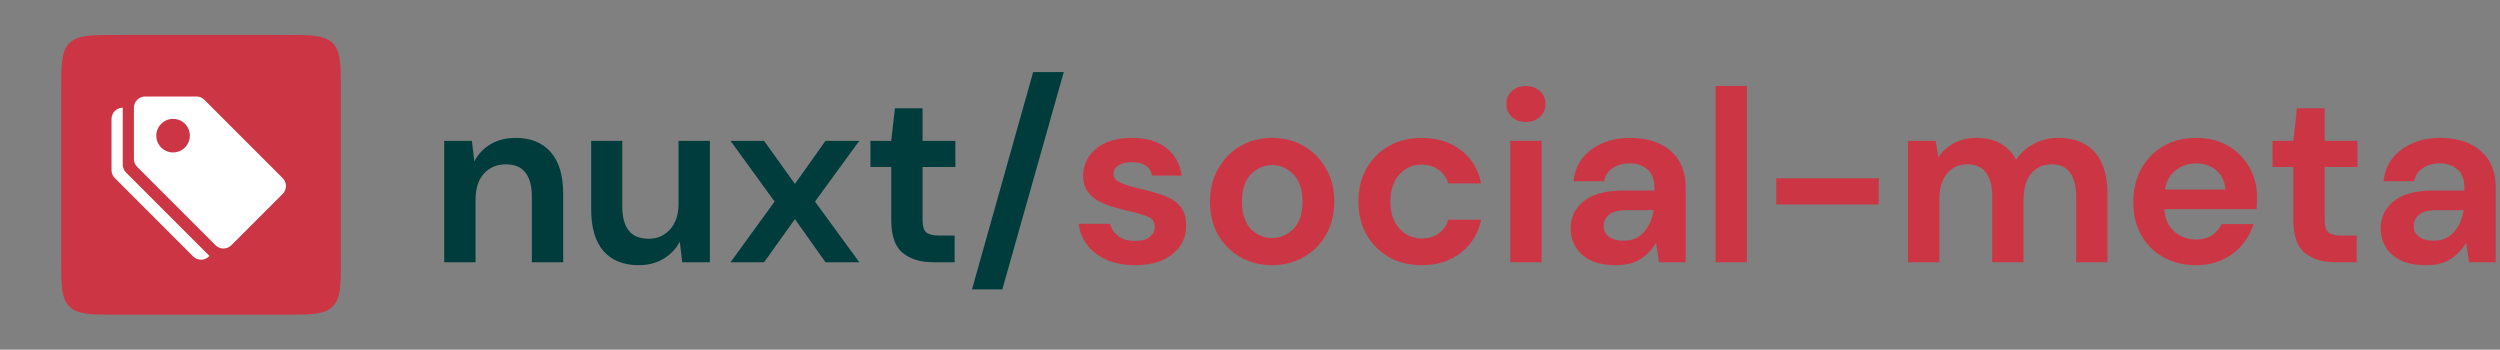 <svg width="286" height="40" viewBox="0 0 286 40" fill="none" xmlns="http://www.w3.org/2000/svg">
<rect x="0" y="0" width="286" height="40" fill="#808080" stroke="none"/>
<path d="M50.82 30V16.112H53.984L54.264 18.464C54.693 17.643 55.309 16.989 56.112 16.504C56.933 16.019 57.895 15.776 58.996 15.776C60.713 15.776 62.048 16.317 63 17.4C63.952 18.483 64.428 20.069 64.428 22.16V30H60.844V22.496C60.844 21.301 60.601 20.387 60.116 19.752C59.631 19.117 58.875 18.8 57.848 18.8C56.84 18.8 56.009 19.155 55.356 19.864C54.721 20.573 54.404 21.563 54.404 22.832V30H50.82ZM73.063 30.336C71.327 30.336 69.983 29.795 69.031 28.712C68.098 27.629 67.631 26.043 67.631 23.952V16.112H71.187V23.616C71.187 24.811 71.43 25.725 71.915 26.36C72.4 26.995 73.166 27.312 74.211 27.312C75.201 27.312 76.013 26.957 76.647 26.248C77.3 25.539 77.627 24.549 77.627 23.28V16.112H81.211V30H78.047L77.767 27.648C77.338 28.469 76.713 29.123 75.891 29.608C75.088 30.093 74.146 30.336 73.063 30.336ZM83.574 30L88.614 23.056L83.574 16.112H87.41L90.938 21.04L94.438 16.112H98.302L93.234 23.056L98.302 30H94.438L90.938 25.072L87.41 30H83.574ZM106.774 30C105.318 30 104.151 29.645 103.274 28.936C102.396 28.227 101.958 26.967 101.958 25.156V19.108H99.578V16.112H101.958L102.378 12.388H105.542V16.112H109.294V19.108H105.542V25.184C105.542 25.856 105.682 26.323 105.962 26.584C106.26 26.827 106.764 26.948 107.474 26.948H109.21V30H106.774ZM111.195 33.108L118.195 8.244H121.695L114.667 33.108H111.195Z" fill="#003C3C"/>
<path d="M129.896 30.336C128.664 30.336 127.581 30.14 126.648 29.748C125.715 29.337 124.968 28.777 124.408 28.068C123.848 27.359 123.512 26.537 123.4 25.604H127.012C127.124 26.145 127.423 26.612 127.908 27.004C128.412 27.377 129.056 27.564 129.84 27.564C130.624 27.564 131.193 27.405 131.548 27.088C131.921 26.771 132.108 26.407 132.108 25.996C132.108 25.399 131.847 24.997 131.324 24.792C130.801 24.568 130.073 24.353 129.14 24.148C128.543 24.017 127.936 23.859 127.32 23.672C126.704 23.485 126.135 23.252 125.612 22.972C125.108 22.673 124.697 22.3 124.38 21.852C124.063 21.385 123.904 20.816 123.904 20.144C123.904 18.912 124.389 17.876 125.36 17.036C126.349 16.196 127.731 15.776 129.504 15.776C131.147 15.776 132.453 16.159 133.424 16.924C134.413 17.689 135.001 18.744 135.188 20.088H131.8C131.595 19.061 130.82 18.548 129.476 18.548C128.804 18.548 128.281 18.679 127.908 18.94C127.553 19.201 127.376 19.528 127.376 19.92C127.376 20.331 127.647 20.657 128.188 20.9C128.729 21.143 129.448 21.367 130.344 21.572C131.315 21.796 132.201 22.048 133.004 22.328C133.825 22.589 134.479 22.991 134.964 23.532C135.449 24.055 135.692 24.811 135.692 25.8C135.711 26.659 135.487 27.433 135.02 28.124C134.553 28.815 133.881 29.356 133.004 29.748C132.127 30.14 131.091 30.336 129.896 30.336ZM145.531 30.336C144.187 30.336 142.974 30.028 141.891 29.412C140.827 28.796 139.978 27.947 139.343 26.864C138.727 25.763 138.419 24.493 138.419 23.056C138.419 21.619 138.736 20.359 139.371 19.276C140.006 18.175 140.855 17.316 141.919 16.7C143.002 16.084 144.215 15.776 145.559 15.776C146.884 15.776 148.079 16.084 149.143 16.7C150.226 17.316 151.075 18.175 151.691 19.276C152.326 20.359 152.643 21.619 152.643 23.056C152.643 24.493 152.326 25.763 151.691 26.864C151.075 27.947 150.226 28.796 149.143 29.412C148.06 30.028 146.856 30.336 145.531 30.336ZM145.531 27.228C146.464 27.228 147.276 26.883 147.967 26.192C148.658 25.483 149.003 24.437 149.003 23.056C149.003 21.675 148.658 20.639 147.967 19.948C147.276 19.239 146.474 18.884 145.559 18.884C144.607 18.884 143.786 19.239 143.095 19.948C142.423 20.639 142.087 21.675 142.087 23.056C142.087 24.437 142.423 25.483 143.095 26.192C143.786 26.883 144.598 27.228 145.531 27.228ZM162.651 30.336C161.233 30.336 159.982 30.028 158.899 29.412C157.817 28.796 156.958 27.937 156.323 26.836C155.707 25.735 155.399 24.475 155.399 23.056C155.399 21.637 155.707 20.377 156.323 19.276C156.958 18.175 157.817 17.316 158.899 16.7C159.982 16.084 161.233 15.776 162.651 15.776C164.425 15.776 165.918 16.243 167.131 17.176C168.345 18.091 169.119 19.36 169.455 20.984H165.675C165.489 20.312 165.115 19.789 164.555 19.416C164.014 19.024 163.37 18.828 162.623 18.828C161.634 18.828 160.794 19.201 160.103 19.948C159.413 20.695 159.067 21.731 159.067 23.056C159.067 24.381 159.413 25.417 160.103 26.164C160.794 26.911 161.634 27.284 162.623 27.284C163.37 27.284 164.014 27.097 164.555 26.724C165.115 26.351 165.489 25.819 165.675 25.128H169.455C169.119 26.696 168.345 27.956 167.131 28.908C165.918 29.86 164.425 30.336 162.651 30.336ZM174.568 13.956C173.915 13.956 173.374 13.76 172.944 13.368C172.534 12.976 172.328 12.481 172.328 11.884C172.328 11.287 172.534 10.801 172.944 10.428C173.374 10.036 173.915 9.84 174.568 9.84C175.222 9.84 175.754 10.036 176.164 10.428C176.594 10.801 176.808 11.287 176.808 11.884C176.808 12.481 176.594 12.976 176.164 13.368C175.754 13.76 175.222 13.956 174.568 13.956ZM172.776 30V16.112H176.36V30H172.776ZM184.889 30.336C183.695 30.336 182.715 30.149 181.949 29.776C181.184 29.384 180.615 28.871 180.241 28.236C179.868 27.601 179.681 26.901 179.681 26.136C179.681 24.848 180.185 23.803 181.193 23C182.201 22.197 183.713 21.796 185.729 21.796H189.257V21.46C189.257 20.508 188.987 19.808 188.445 19.36C187.904 18.912 187.232 18.688 186.429 18.688C185.701 18.688 185.067 18.865 184.525 19.22C183.984 19.556 183.648 20.06 183.517 20.732H180.017C180.111 19.724 180.447 18.847 181.025 18.1C181.623 17.353 182.388 16.784 183.321 16.392C184.255 15.981 185.3 15.776 186.457 15.776C188.436 15.776 189.995 16.271 191.133 17.26C192.272 18.249 192.841 19.649 192.841 21.46V30H189.789L189.453 27.76C189.043 28.507 188.464 29.123 187.717 29.608C186.989 30.093 186.047 30.336 184.889 30.336ZM185.701 27.536C186.728 27.536 187.521 27.2 188.081 26.528C188.66 25.856 189.024 25.025 189.173 24.036H186.121C185.169 24.036 184.488 24.213 184.077 24.568C183.667 24.904 183.461 25.324 183.461 25.828C183.461 26.369 183.667 26.789 184.077 27.088C184.488 27.387 185.029 27.536 185.701 27.536ZM196.261 30V9.84H199.845V30H196.261ZM203.2 23.392V20.396H214.932V23.392H203.2ZM218.273 30V16.112H221.437L221.745 17.988C222.193 17.316 222.781 16.784 223.509 16.392C224.256 15.981 225.114 15.776 226.085 15.776C228.232 15.776 229.753 16.607 230.649 18.268C231.153 17.503 231.825 16.896 232.665 16.448C233.524 16 234.457 15.776 235.465 15.776C237.276 15.776 238.666 16.317 239.637 17.4C240.608 18.483 241.093 20.069 241.093 22.16V30H237.509V22.496C237.509 21.301 237.276 20.387 236.809 19.752C236.361 19.117 235.661 18.8 234.709 18.8C233.738 18.8 232.954 19.155 232.357 19.864C231.778 20.573 231.489 21.563 231.489 22.832V30H227.905V22.496C227.905 21.301 227.672 20.387 227.205 19.752C226.738 19.117 226.02 18.8 225.049 18.8C224.097 18.8 223.322 19.155 222.725 19.864C222.146 20.573 221.857 21.563 221.857 22.832V30H218.273ZM251.244 30.336C249.844 30.336 248.602 30.037 247.52 29.44C246.437 28.843 245.588 28.003 244.972 26.92C244.356 25.837 244.048 24.587 244.048 23.168C244.048 21.731 244.346 20.452 244.944 19.332C245.56 18.212 246.4 17.344 247.464 16.728C248.546 16.093 249.816 15.776 251.272 15.776C252.634 15.776 253.838 16.075 254.884 16.672C255.929 17.269 256.741 18.091 257.32 19.136C257.917 20.163 258.216 21.311 258.216 22.58C258.216 22.785 258.206 23 258.188 23.224C258.188 23.448 258.178 23.681 258.16 23.924H247.604C247.678 25.007 248.052 25.856 248.724 26.472C249.414 27.088 250.245 27.396 251.216 27.396C251.944 27.396 252.55 27.237 253.036 26.92C253.54 26.584 253.913 26.155 254.156 25.632H257.796C257.534 26.509 257.096 27.312 256.48 28.04C255.882 28.749 255.136 29.309 254.24 29.72C253.362 30.131 252.364 30.336 251.244 30.336ZM251.272 18.688C250.394 18.688 249.62 18.94 248.948 19.444C248.276 19.929 247.846 20.676 247.66 21.684H254.576C254.52 20.769 254.184 20.041 253.568 19.5C252.952 18.959 252.186 18.688 251.272 18.688ZM267.172 30C265.716 30 264.549 29.645 263.672 28.936C262.795 28.227 262.356 26.967 262.356 25.156V19.108H259.976V16.112H262.356L262.776 12.388H265.94V16.112H269.692V19.108H265.94V25.184C265.94 25.856 266.08 26.323 266.36 26.584C266.659 26.827 267.163 26.948 267.872 26.948H269.608V30H267.172ZM277.557 30.336C276.363 30.336 275.383 30.149 274.617 29.776C273.852 29.384 273.283 28.871 272.909 28.236C272.536 27.601 272.349 26.901 272.349 26.136C272.349 24.848 272.853 23.803 273.861 23C274.869 22.197 276.381 21.796 278.397 21.796H281.925V21.46C281.925 20.508 281.655 19.808 281.113 19.36C280.572 18.912 279.9 18.688 279.097 18.688C278.369 18.688 277.735 18.865 277.193 19.22C276.652 19.556 276.316 20.06 276.185 20.732H272.685C272.779 19.724 273.115 18.847 273.693 18.1C274.291 17.353 275.056 16.784 275.989 16.392C276.923 15.981 277.968 15.776 279.125 15.776C281.104 15.776 282.663 16.271 283.801 17.26C284.94 18.249 285.509 19.649 285.509 21.46V30H282.457L282.121 27.76C281.711 28.507 281.132 29.123 280.385 29.608C279.657 30.093 278.715 30.336 277.557 30.336ZM278.369 27.536C279.396 27.536 280.189 27.2 280.749 26.528C281.328 25.856 281.692 25.025 281.841 24.036H278.789C277.837 24.036 277.156 24.213 276.745 24.568C276.335 24.904 276.129 25.324 276.129 25.828C276.129 26.369 276.335 26.789 276.745 27.088C277.156 27.387 277.697 27.536 278.369 27.536Z" fill="#CC3644"/>
<path d="M7 10.4C7 7.383 7 5.875 7.937 4.937C8.875 4 10.383 4 13.4 4H32.6C35.617 4 37.126 4 38.063 4.937C39 5.875 39 7.383 39 10.4V29.6C39 32.617 39 34.126 38.063 35.063C37.126 36 35.617 36 32.6 36H13.4C10.383 36 8.875 36 7.937 35.063C7 34.126 7 32.617 7 29.6V10.4Z" fill="#CC3644"/>
<g clip-path="url(#clip0_107_346)">
<path d="M15.32 12.32C15.32 11.98 15.455 11.655 15.695 11.415C15.935 11.175 16.261 11.04 16.6 11.04H22.47C22.809 11.04 23.135 11.175 23.375 11.415L32.335 20.375C32.575 20.615 32.71 20.941 32.71 21.28C32.71 21.619 32.575 21.945 32.335 22.185L26.465 28.055C26.225 28.295 25.899 28.43 25.56 28.43C25.221 28.43 24.895 28.295 24.655 28.055L15.695 19.095C15.455 18.855 15.32 18.529 15.32 18.19V12.32ZM19.8 17.44C20.309 17.44 20.797 17.238 21.158 16.878C21.518 16.518 21.72 16.029 21.72 15.52C21.72 15.011 21.518 14.522 21.158 14.162C20.797 13.802 20.309 13.6 19.8 13.6C19.291 13.6 18.802 13.802 18.442 14.162C18.082 14.522 17.88 15.011 17.88 15.52C17.88 16.029 18.082 16.518 18.442 16.878C18.802 17.238 19.291 17.44 19.8 17.44V17.44Z" fill="white"/>
<path d="M14.415 19.735C14.175 19.495 14.04 19.169 14.04 18.83V12.32C13.7 12.32 13.375 12.455 13.135 12.695C12.895 12.935 12.76 13.261 12.76 13.6V19.47C12.76 19.809 12.895 20.135 13.135 20.375L22.095 29.335C22.335 29.575 22.661 29.71 23 29.71C23.339 29.71 23.665 29.575 23.905 29.335L23.96 29.28L14.415 19.735V19.735Z" fill="white"/>
</g>
<defs>
<clipPath id="clip0_107_346">
<rect width="20.48" height="20.48" fill="white" transform="translate(12.76 9.76)"/>
</clipPath>
</defs>
</svg>
